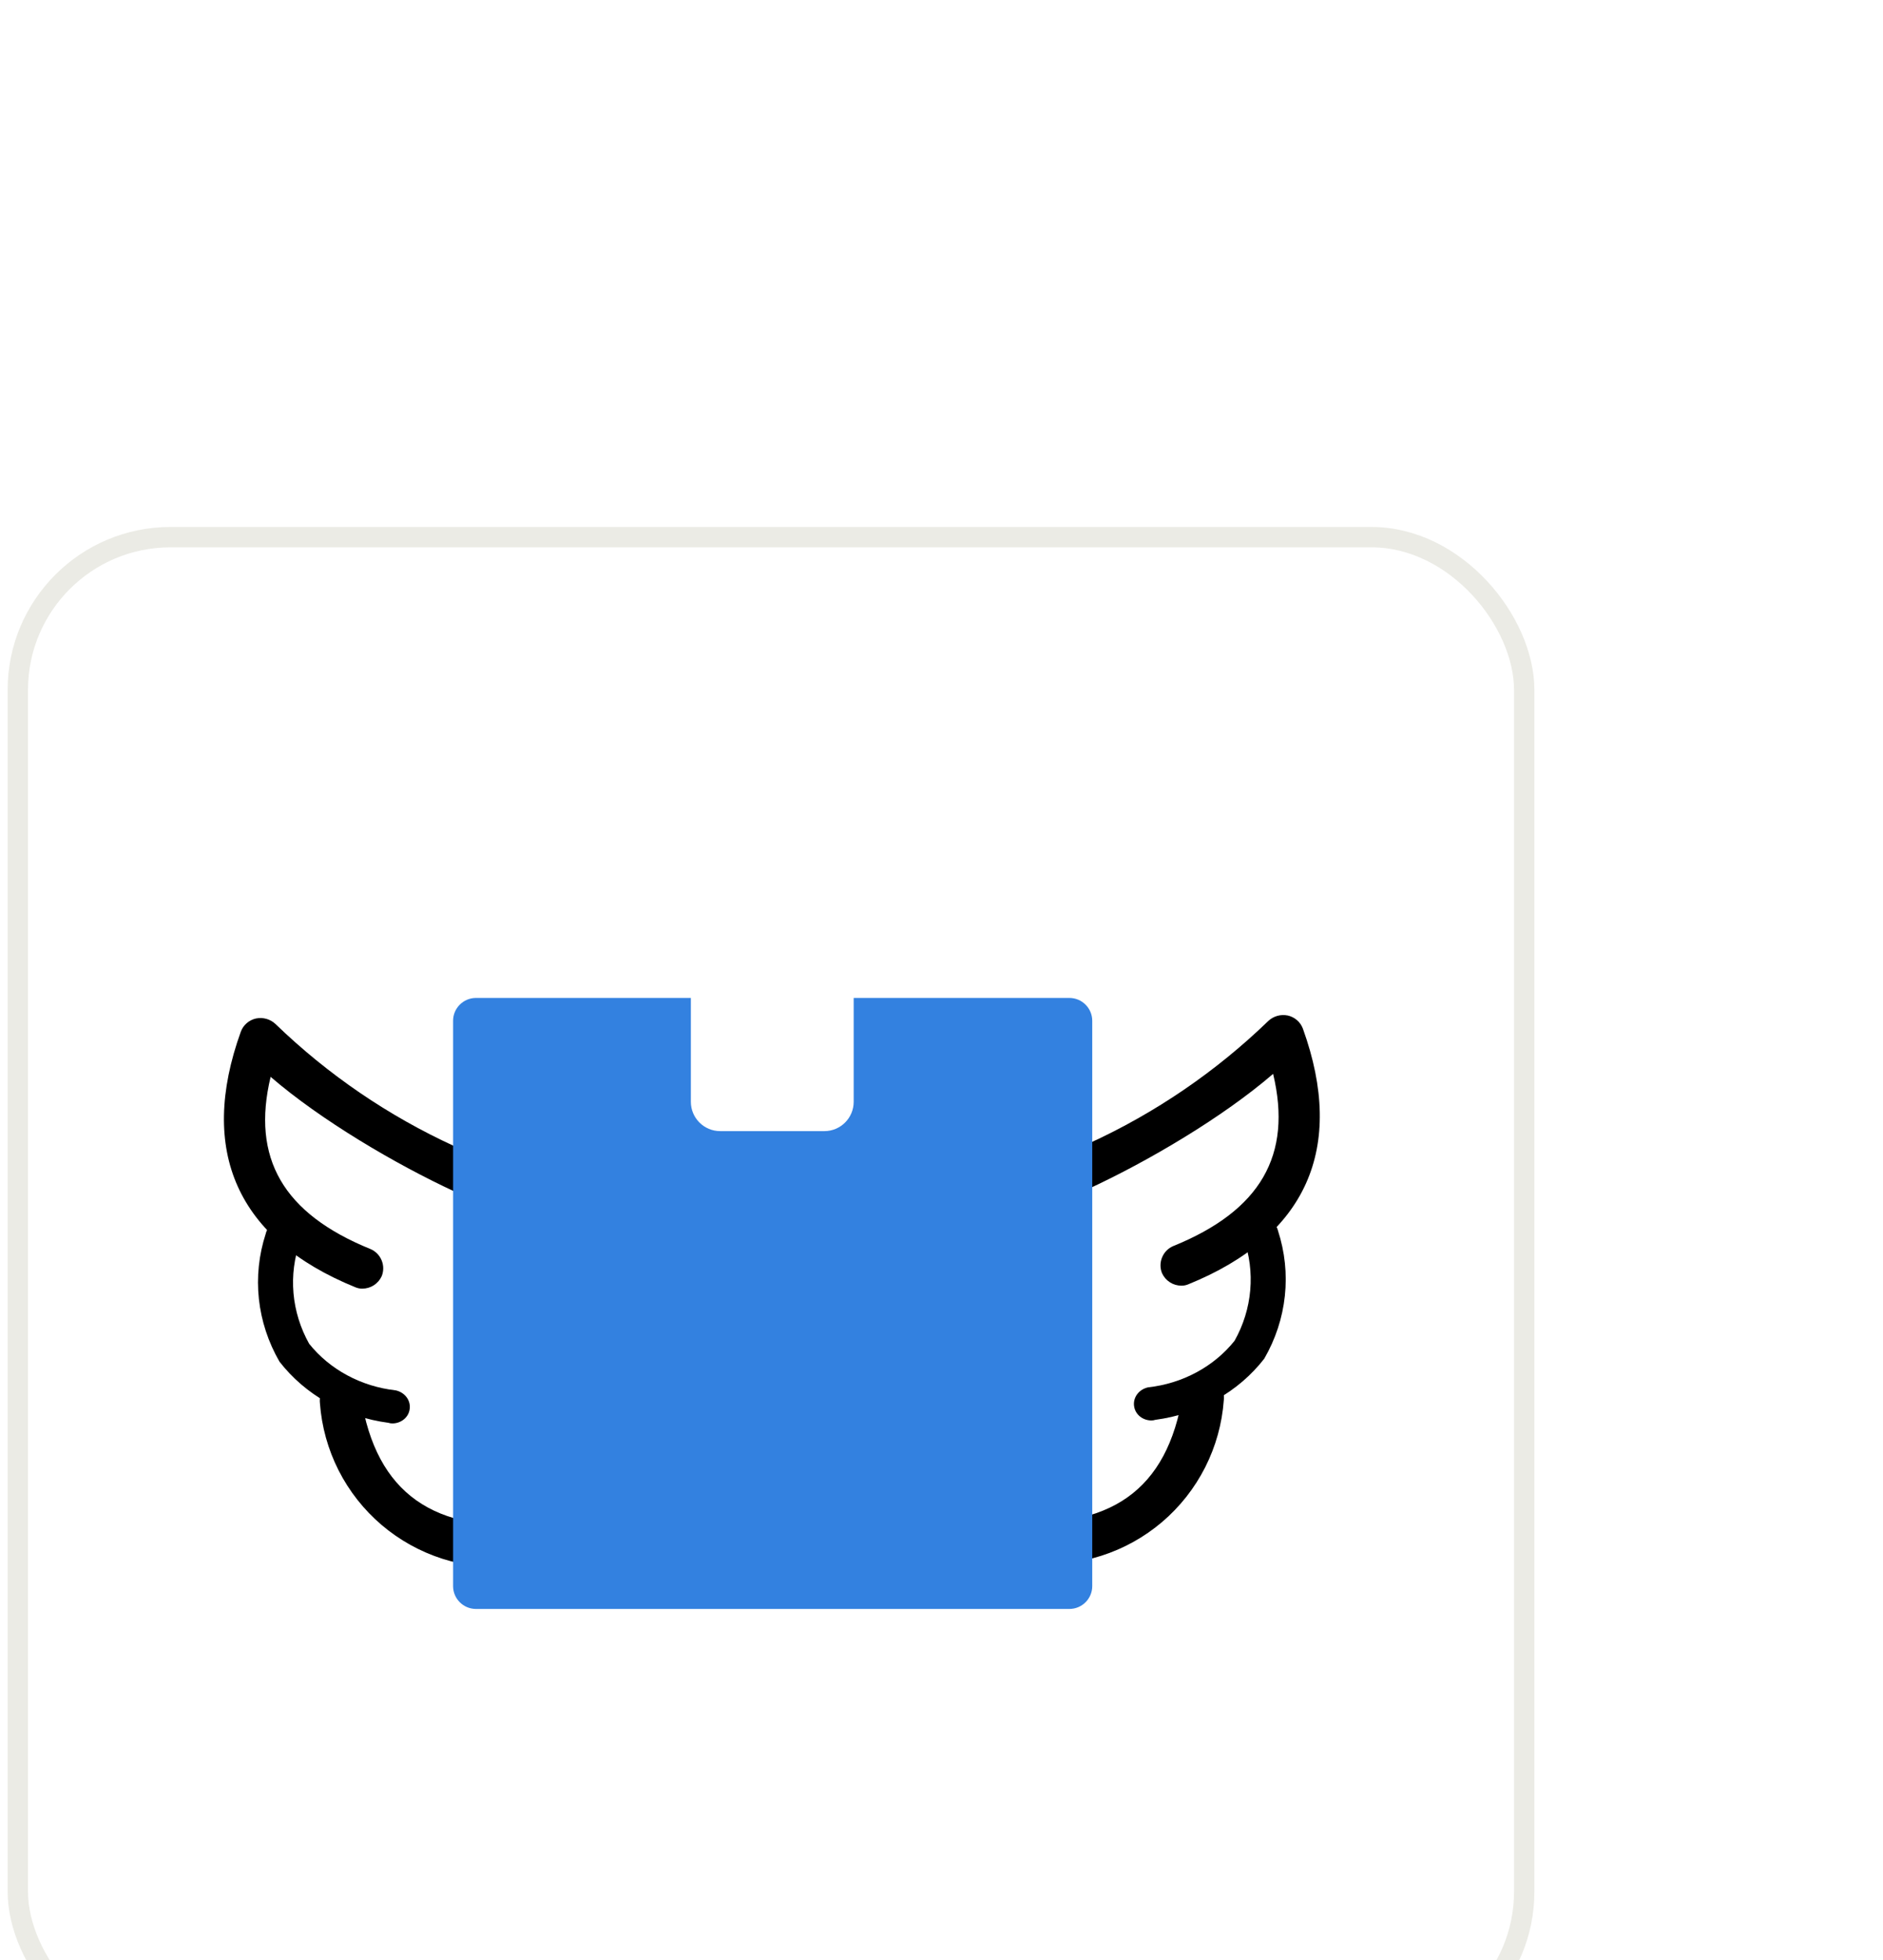 <svg width="74" height="77" viewBox="0 0 74 77" fill="none" xmlns="http://www.w3.org/2000/svg">
<g filter="url(#filter0_dddd_768_14859)">
<rect x="11.5" y="1.5" width="60" height="60" rx="6.4" fill="white"/>
<rect x="11.9" y="1.9" width="59.2" height="59.2" rx="6" stroke="#EBEBE5" stroke-width="0.8"/>
<path d="M25.437 31.419C25.598 31.419 25.756 31.373 25.891 31.286C26.026 31.199 26.134 31.075 26.201 30.928C26.281 30.729 26.28 30.507 26.198 30.308C26.117 30.109 25.961 29.95 25.764 29.865C22.327 28.473 21.071 26.291 21.835 23.099C23.802 24.796 26.745 26.533 29.103 27.622C29.2 27.669 29.305 27.696 29.412 27.702C29.519 27.708 29.425 27.461 29.526 27.426C29.628 27.39 29.175 27.244 29.255 27.173C29.335 27.101 29.4 27.014 29.447 26.918C29.493 26.821 29.52 26.716 29.526 26.609C29.532 26.501 29.517 26.394 29.482 26.293C29.446 26.191 29.391 26.098 29.32 26.018C29.248 25.938 29.161 25.872 29.065 25.826C26.464 24.635 24.084 23.012 22.027 21.024C21.927 20.929 21.805 20.86 21.672 20.822C21.539 20.784 21.399 20.779 21.263 20.806C21.128 20.835 21.002 20.898 20.897 20.989C20.792 21.079 20.712 21.195 20.664 21.325C18.972 26.018 20.529 29.482 25.165 31.364C25.251 31.401 25.344 31.42 25.437 31.419Z" fill="black"/>
<path d="M26.628 36.713C26.788 36.711 26.942 36.657 27.064 36.56C27.186 36.464 27.267 36.331 27.294 36.184C27.328 36.015 27.29 35.84 27.188 35.696C27.085 35.552 26.927 35.451 26.746 35.413C26.076 35.338 25.429 35.137 24.845 34.822C24.26 34.508 23.752 34.086 23.349 33.583C23.004 32.966 22.795 32.291 22.734 31.598C22.674 30.905 22.763 30.208 22.998 29.548C23.021 29.465 23.026 29.379 23.012 29.294C22.998 29.21 22.965 29.129 22.916 29.057C22.867 28.985 22.803 28.922 22.727 28.874C22.651 28.826 22.566 28.792 22.475 28.776C22.386 28.756 22.294 28.752 22.203 28.766C22.113 28.78 22.026 28.81 21.949 28.855C21.871 28.9 21.804 28.959 21.752 29.029C21.699 29.099 21.662 29.177 21.643 29.261C21.373 30.09 21.281 30.961 21.374 31.823C21.467 32.685 21.742 33.522 22.183 34.286C22.685 34.933 23.322 35.48 24.058 35.893C24.793 36.306 25.611 36.576 26.462 36.688C26.515 36.706 26.572 36.714 26.628 36.713Z" fill="black"/>
<path d="M31.302 42.331C31.705 42.331 32.148 42.305 32.585 42.276C32.797 42.256 32.993 42.154 33.131 41.99C33.269 41.827 33.337 41.617 33.322 41.404C33.295 41.188 33.187 40.992 33.019 40.855C32.851 40.717 32.637 40.65 32.421 40.667C28.252 41.049 25.983 39.466 25.383 35.674C25.349 35.462 25.232 35.271 25.058 35.144C24.885 35.016 24.668 34.962 24.455 34.993C24.245 35.032 24.058 35.15 23.931 35.322C23.805 35.494 23.748 35.708 23.773 35.92C23.841 36.838 24.089 37.733 24.505 38.554C24.921 39.374 25.496 40.104 26.197 40.701C26.897 41.297 27.709 41.748 28.586 42.029C29.462 42.309 30.385 42.411 31.302 42.331Z" fill="black"/>
<path d="M57.63 31.302C57.469 31.302 57.311 31.256 57.176 31.169C57.041 31.082 56.933 30.958 56.866 30.811C56.786 30.612 56.787 30.389 56.869 30.191C56.95 29.992 57.106 29.833 57.303 29.748C60.74 28.356 61.996 26.174 61.232 22.982C59.265 24.679 56.322 26.416 53.964 27.505C53.867 27.552 53.762 27.579 53.655 27.585C53.547 27.591 53.642 27.344 53.541 27.309C53.439 27.273 53.892 27.127 53.812 27.055C53.732 26.984 53.667 26.897 53.62 26.8C53.574 26.704 53.547 26.599 53.541 26.491C53.534 26.384 53.55 26.277 53.585 26.175C53.62 26.074 53.676 25.981 53.747 25.901C53.819 25.82 53.905 25.755 54.002 25.709C56.603 24.518 58.983 22.895 61.04 20.907C61.14 20.812 61.262 20.743 61.395 20.705C61.528 20.667 61.668 20.662 61.804 20.689C61.939 20.718 62.065 20.781 62.17 20.872C62.275 20.962 62.355 21.078 62.403 21.208C64.095 25.901 62.538 29.365 57.902 31.247C57.816 31.284 57.723 31.302 57.63 31.302Z" fill="black"/>
<path d="M56.439 36.596C56.279 36.594 56.125 36.54 56.003 36.443C55.882 36.346 55.801 36.213 55.774 36.067C55.74 35.898 55.778 35.723 55.88 35.579C55.982 35.435 56.14 35.334 56.321 35.295C56.992 35.221 57.639 35.02 58.223 34.705C58.807 34.39 59.316 33.969 59.718 33.465C60.064 32.848 60.273 32.174 60.333 31.481C60.394 30.788 60.304 30.091 60.07 29.43C60.046 29.348 60.042 29.262 60.056 29.177C60.069 29.093 60.102 29.012 60.151 28.94C60.2 28.867 60.264 28.805 60.34 28.757C60.416 28.709 60.502 28.675 60.592 28.659C60.681 28.639 60.774 28.635 60.864 28.649C60.955 28.662 61.041 28.693 61.119 28.738C61.196 28.783 61.263 28.842 61.316 28.912C61.368 28.982 61.405 29.06 61.424 29.143C61.694 29.973 61.786 30.844 61.693 31.706C61.601 32.568 61.326 33.405 60.884 34.169C60.383 34.816 59.745 35.363 59.01 35.776C58.274 36.189 57.457 36.459 56.606 36.571C56.552 36.589 56.496 36.597 56.439 36.596Z" fill="black"/>
<path d="M51.766 42.214C51.362 42.214 50.92 42.187 50.483 42.159C50.27 42.139 50.074 42.036 49.936 41.873C49.798 41.71 49.73 41.499 49.746 41.287C49.772 41.071 49.881 40.875 50.048 40.737C50.216 40.6 50.431 40.533 50.647 40.55C54.815 40.932 57.085 39.349 57.684 35.557C57.719 35.345 57.835 35.154 58.009 35.027C58.182 34.899 58.399 34.845 58.612 34.876C58.822 34.915 59.01 35.033 59.136 35.205C59.263 35.377 59.319 35.591 59.294 35.803C59.227 36.721 58.978 37.616 58.562 38.437C58.146 39.257 57.571 39.987 56.871 40.584C56.17 41.18 55.358 41.631 54.482 41.911C53.605 42.191 52.682 42.294 51.766 42.214Z" fill="black"/>
<path fill-rule="evenodd" clip-rule="evenodd" d="M38.35 20H29.905C29.409 20 29.006 20.402 29.006 20.898V43.102C29.006 43.598 29.409 44 29.905 44H53.226C53.722 44 54.124 43.598 54.124 43.102V20.898C54.124 20.402 53.722 20 53.226 20H44.749V24.079C44.749 24.715 44.233 25.231 43.596 25.231H39.503C38.866 25.231 38.35 24.715 38.35 24.079V20Z" fill="#3381E0"/>
</g>
<defs>
<filter id="filter0_dddd_768_14859" x="0.3" y="0.7" width="72.8" height="76" filterUnits="userSpaceOnUse" color-interpolation-filters="sRGB">
<feFlood flood-opacity="0" result="BackgroundImageFix"/>
<feColorMatrix in="SourceAlpha" type="matrix" values="0 0 0 0 0 0 0 0 0 0 0 0 0 0 0 0 0 0 127 0" result="hardAlpha"/>
<feOffset dy="0.8"/>
<feGaussianBlur stdDeviation="0.8"/>
<feColorMatrix type="matrix" values="0 0 0 0 0 0 0 0 0 0 0 0 0 0 0 0 0 0 0.1 0"/>
<feBlend mode="normal" in2="BackgroundImageFix" result="effect1_dropShadow_768_14859"/>
<feColorMatrix in="SourceAlpha" type="matrix" values="0 0 0 0 0 0 0 0 0 0 0 0 0 0 0 0 0 0 127 0" result="hardAlpha"/>
<feOffset dx="-1.6" dy="2.4"/>
<feGaussianBlur stdDeviation="1.6"/>
<feColorMatrix type="matrix" values="0 0 0 0 0 0 0 0 0 0 0 0 0 0 0 0 0 0 0.09 0"/>
<feBlend mode="normal" in2="effect1_dropShadow_768_14859" result="effect2_dropShadow_768_14859"/>
<feColorMatrix in="SourceAlpha" type="matrix" values="0 0 0 0 0 0 0 0 0 0 0 0 0 0 0 0 0 0 127 0" result="hardAlpha"/>
<feOffset dx="-3.2" dy="5.6"/>
<feGaussianBlur stdDeviation="2"/>
<feColorMatrix type="matrix" values="0 0 0 0 0 0 0 0 0 0 0 0 0 0 0 0 0 0 0.05 0"/>
<feBlend mode="normal" in2="effect2_dropShadow_768_14859" result="effect3_dropShadow_768_14859"/>
<feColorMatrix in="SourceAlpha" type="matrix" values="0 0 0 0 0 0 0 0 0 0 0 0 0 0 0 0 0 0 127 0" result="hardAlpha"/>
<feOffset dx="-6.4" dy="10.4"/>
<feGaussianBlur stdDeviation="2.4"/>
<feColorMatrix type="matrix" values="0 0 0 0 0 0 0 0 0 0 0 0 0 0 0 0 0 0 0.01 0"/>
<feBlend mode="normal" in2="effect3_dropShadow_768_14859" result="effect4_dropShadow_768_14859"/>
<feBlend mode="normal" in="SourceGraphic" in2="effect4_dropShadow_768_14859" result="shape"/>
</filter>
</defs>
</svg>
